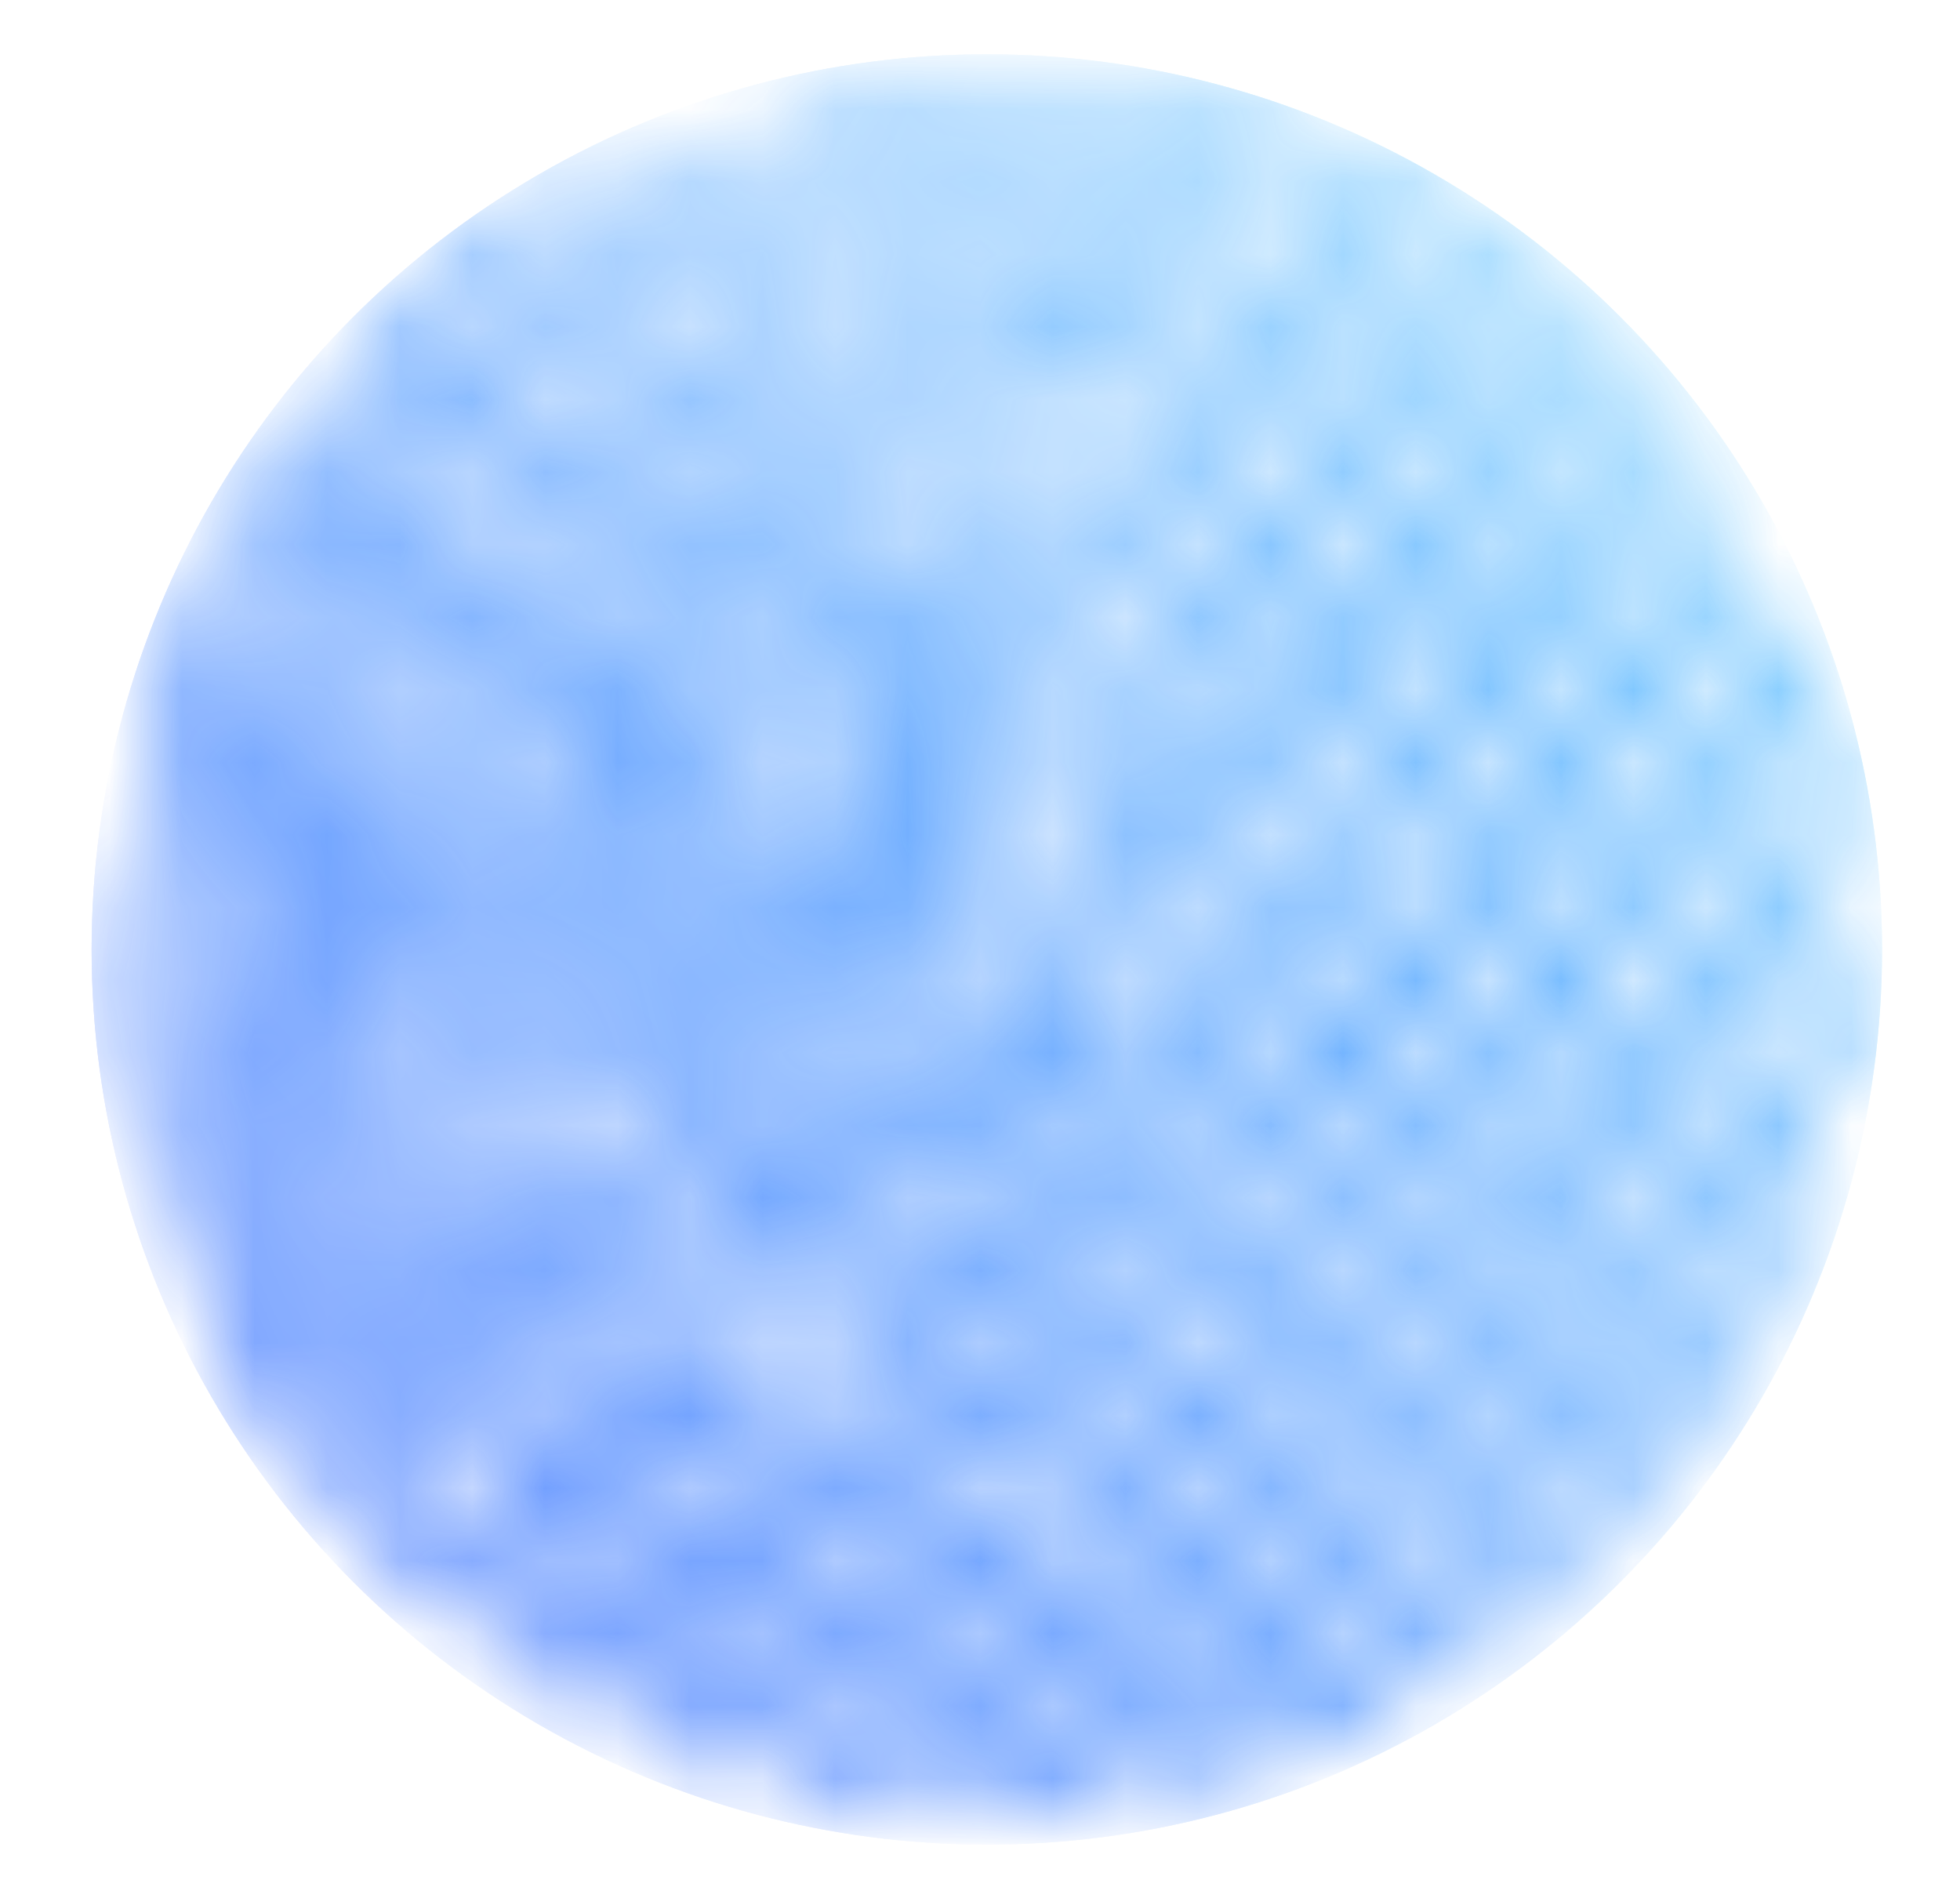 <svg width="27" height="26" viewBox="0 0 27 26" fill="none" xmlns="http://www.w3.org/2000/svg" xmlns:xlink="http://www.w3.org/1999/xlink">
<g style="mix-blend-mode:luminosity" opacity="0.88" filter="url(#filter0_d_475_7)">
<g filter="url(#filter1_d_475_7)">
<mask id="mask0_475_7" style="mask-type:alpha" maskUnits="userSpaceOnUse" x="1" y="1" width="25" height="24">
<g clip-path="url(#clip0_475_7)">
<path d="M12.993 25C12.063 24.161 11.313 23.166 10.614 22.142C10.383 21.804 9.981 21.533 10.002 21.043C10.002 20.999 9.957 20.95 9.923 20.918C9.324 20.229 8.994 19.391 8.63 18.573C8.53 18.31 8.464 18.036 8.436 17.756C8.409 17.56 8.335 17.373 8.22 17.212C7.969 16.886 7.932 16.506 7.866 16.128C7.843 15.993 7.845 15.848 8.003 15.781C8.161 15.713 8.265 15.792 8.379 15.88C8.49 15.976 8.573 16.1 8.619 16.239C8.945 17.198 9.331 18.136 9.776 19.047C9.995 19.482 10.277 19.883 10.504 20.314C10.894 21.044 11.402 21.691 11.808 22.419C12.308 23.319 13.06 24.046 13.802 24.759C13.877 24.831 13.979 24.876 13.941 25.009L12.993 25Z" fill="black"/>
<path d="M6.615 22.701C6.275 22.527 5.966 22.298 5.7 22.023C5.367 21.716 4.975 21.454 4.824 20.989C4.81 20.945 4.759 20.909 4.717 20.879C3.762 20.168 3.256 19.181 2.866 18.078C2.569 17.239 2.655 16.374 2.506 15.529C2.416 15.028 2.632 14.486 2.644 13.955C2.661 13.562 2.742 13.173 2.882 12.805C2.899 12.756 2.933 12.688 2.914 12.656C2.678 12.251 2.97 11.85 2.914 11.446C2.905 11.374 2.913 11.3 2.937 11.231C3.169 10.582 3.23 9.894 3.408 9.228C3.632 8.39 3.851 7.549 4.195 6.749C4.341 6.428 4.467 6.099 4.571 5.763C4.696 5.338 4.998 5.011 5.243 4.647C6.162 3.299 7.503 2.502 8.95 1.854C9.042 1.813 9.13 1.742 9.266 1.798C9.238 1.955 9.1 1.993 8.989 2.048C8.01 2.49 7.261 3.201 6.596 4.03C6.279 4.427 5.949 4.816 5.75 5.282C5.5 5.87 5.093 6.382 4.938 7.017C4.766 7.723 4.431 8.378 4.279 9.091C4.139 9.758 3.966 10.416 3.817 11.078C3.553 12.249 3.553 13.444 3.388 14.624C3.237 15.691 3.289 16.752 3.679 17.786C3.846 18.227 3.805 18.712 3.964 19.156C4.123 19.6 4.258 20.041 4.403 20.484C4.421 20.534 4.443 20.584 4.507 20.583C4.571 20.582 4.595 20.537 4.617 20.488C4.678 20.354 4.687 20.201 4.641 20.061C4.507 19.649 4.398 19.229 4.314 18.803C4.247 18.401 4.124 18.011 3.949 17.644C3.731 17.189 3.632 16.688 3.659 16.185C3.683 15.665 3.713 15.14 3.618 14.628C3.54 14.207 3.711 13.833 3.827 13.48C4.011 12.927 3.921 12.364 4.044 11.819C4.209 11.095 4.329 10.36 4.482 9.631C4.62 8.971 4.873 8.347 5.108 7.736C5.358 7.072 5.54 6.37 5.944 5.742C6.332 5.14 6.748 4.563 7.174 3.99C7.271 3.882 7.382 3.788 7.503 3.708C8.333 3.022 9.244 2.44 10.216 1.977C11.066 1.574 11.965 1.283 12.89 1.113C13.259 1.019 13.644 1.01 14.017 1.088C14.238 1.143 14.491 0.981 14.747 1C15.858 1.081 16.95 1.332 17.985 1.745C20.597 2.768 22.608 4.499 24.049 6.898C24.137 7.014 24.187 7.155 24.192 7.301C24.001 7.254 24.035 7.029 23.91 6.954C23.534 6.732 23.366 6.328 23.045 6.047C22.355 5.455 21.72 4.795 21.042 4.19C20.802 3.977 20.537 3.794 20.252 3.647C20.016 3.539 19.793 3.407 19.585 3.252C19.085 2.842 18.501 2.614 17.929 2.347C17.854 2.313 17.783 2.271 17.716 2.222C17.546 2.097 17.448 1.773 17.142 2.032C17.092 2.073 17.017 1.993 16.944 1.965C16.225 1.668 15.458 1.503 14.68 1.48C14.12 1.467 13.559 1.518 13.01 1.634C12.24 1.79 11.454 1.9 10.726 2.221C10.197 2.437 9.702 2.726 9.253 3.078C9.129 3.204 8.992 3.316 8.845 3.413C8.219 3.734 7.812 4.276 7.403 4.806C7.017 5.327 6.693 5.889 6.435 6.484C6.029 7.36 5.76 8.291 5.406 9.189C5.069 10.042 5.008 10.942 4.953 11.842C4.947 11.967 4.926 12.09 4.891 12.21C4.769 12.595 4.786 13.011 4.94 13.384C5.197 14.097 5.352 14.843 5.4 15.599C5.473 16.311 5.598 17.017 5.775 17.711C5.952 18.484 6.238 19.213 6.489 19.953C6.614 20.329 6.475 20.593 6.135 20.687C5.884 20.757 5.669 20.657 5.695 20.409C5.758 19.828 5.445 19.359 5.32 18.837C5.194 18.315 5.03 17.781 4.981 17.217C4.921 16.651 4.819 16.09 4.676 15.539C4.551 14.992 4.551 14.45 4.537 13.9C4.537 13.721 4.585 13.417 4.402 13.418C4.219 13.419 4.259 13.729 4.277 13.902C4.394 14.876 4.309 15.868 4.535 16.834C4.668 17.407 4.851 17.975 4.928 18.556C5.008 19.167 5.473 19.668 5.39 20.309C5.333 20.741 5.489 21.06 5.746 21.412C6.053 21.825 6.386 22.226 6.615 22.701Z" fill="black"/>
<path d="M8.088 10.873C7.963 11.027 8 11.156 8.006 11.274C8.067 12.476 8.132 13.678 8.2 14.881C8.218 15.016 8.192 15.153 8.125 15.273C8.101 15.319 8.065 15.359 8.021 15.387C7.977 15.415 7.926 15.431 7.874 15.434C7.821 15.436 7.769 15.424 7.723 15.399C7.676 15.375 7.637 15.338 7.609 15.294C7.532 15.209 7.48 15.104 7.458 14.991C7.458 14.506 7.339 14.036 7.362 13.546C7.384 13.057 7.308 12.596 7.284 12.12C7.259 11.619 7.415 11.139 7.475 10.648C7.512 10.344 7.726 10.297 8.09 10.454C7.87 9.763 8.228 9.183 8.418 8.586C8.543 8.179 8.844 7.827 9.019 7.432C9.348 6.687 9.879 6.086 10.389 5.475C10.754 5.038 11.285 4.806 11.793 4.568C12.177 4.387 12.602 4.31 12.989 4.128C13.723 3.78 14.45 3.941 15.169 4.194C15.928 4.443 16.645 4.804 17.297 5.264C17.739 5.589 18.229 5.838 18.683 6.148C19.206 6.508 19.559 6.992 19.954 7.457C20.494 8.065 20.957 8.738 21.331 9.46C21.699 10.211 22.269 10.817 22.674 11.536C22.788 11.747 22.936 11.938 23.112 12.101C23.341 12.307 23.412 12.602 23.554 12.838C23.823 13.286 23.948 13.787 24.202 14.215C24.423 14.59 24.657 14.947 24.782 15.369C24.842 15.536 24.929 15.692 25.04 15.83C25.255 16.125 25.217 16.436 25.085 16.749C25.014 16.919 24.903 16.934 24.769 16.819C24.602 16.678 24.463 16.509 24.357 16.318C24.152 15.97 23.912 15.643 23.641 15.344C23.62 15.325 23.603 15.302 23.592 15.276C23.58 15.25 23.574 15.222 23.574 15.194C23.574 15.165 23.58 15.137 23.592 15.112C23.603 15.086 23.62 15.062 23.641 15.043C23.834 14.807 23.747 14.668 23.484 14.598C23.4 14.575 23.305 14.533 23.289 14.455C23.205 14.079 22.942 13.798 22.788 13.462C22.741 13.354 22.67 13.257 22.582 13.178C22.456 13.07 22.324 12.992 22.413 12.766C22.481 12.593 22.277 12.56 22.153 12.538C21.941 12.501 21.795 12.426 21.83 12.177C21.835 12.145 21.829 12.113 21.814 12.085C21.8 12.057 21.777 12.034 21.749 12.019C21.516 11.877 21.336 11.706 21.373 11.393C21.386 11.296 21.292 11.294 21.223 11.268C21.117 11.226 21.022 11.161 20.946 11.077C20.869 10.992 20.813 10.891 20.782 10.782C20.69 10.54 20.492 10.347 20.521 10.051C20.532 9.925 20.358 9.915 20.245 9.9C20.133 9.885 19.995 9.817 20.068 9.683C20.177 9.484 20.054 9.44 19.942 9.318C19.676 9.03 19.378 8.747 19.323 8.317C19.306 8.192 19.198 8.155 19.107 8.113C18.99 8.06 18.882 8.005 18.857 7.862C18.751 7.256 18.365 6.872 17.874 6.536C17.336 6.168 16.712 5.91 16.261 5.432C15.897 5.057 15.488 4.956 15.008 4.965C14.801 4.965 14.639 5.09 14.451 5.154C13.424 5.472 12.448 5.893 11.593 6.569C11.323 6.783 11.203 7.106 11.037 7.389C10.527 8.265 10.11 9.178 10.085 10.221C10.084 10.346 10.062 10.471 10.021 10.589C9.689 11.497 9.829 12.409 10.002 13.318C10.167 14.195 10.486 15.028 10.678 15.894C10.799 16.44 11.014 16.962 11.314 17.435C11.429 17.619 11.479 17.843 11.593 18.026C11.743 18.266 11.628 18.41 11.468 18.559C11.308 18.708 11.176 18.703 11.062 18.509C10.757 17.982 10.496 17.426 10.13 16.934C10.081 16.866 10.05 16.787 10.041 16.704C9.989 16.16 9.737 15.672 9.624 15.15C9.436 14.285 9.338 13.397 9.176 12.53C8.975 11.45 9.164 10.409 9.377 9.355C9.456 8.965 9.658 8.618 9.689 8.22C9.718 8.087 9.789 7.967 9.892 7.879C10.002 7.753 10.163 7.642 10.202 7.497C10.345 6.972 10.788 6.684 11.095 6.294C11.403 5.912 11.811 5.625 12.274 5.465C12.702 5.307 13.117 5.112 13.526 4.913C13.748 4.805 13.987 4.787 14.213 4.72C14.339 4.679 14.559 4.664 14.514 4.477C14.469 4.29 14.264 4.263 14.095 4.31C13.772 4.386 13.458 4.497 13.159 4.641C12.92 4.761 12.668 4.856 12.408 4.924C11.582 5.167 10.882 5.723 10.459 6.474C10.362 6.634 10.251 6.786 10.128 6.927C9.575 7.587 9.32 8.396 9.029 9.181C8.871 9.61 8.994 10.089 8.913 10.541C8.737 11.514 8.987 12.463 9.085 13.421C9.147 14.011 9.33 14.578 9.362 15.174C9.385 15.567 9.613 15.899 9.745 16.257C9.782 16.333 9.79 16.419 9.77 16.501C9.75 16.583 9.702 16.656 9.634 16.706C9.571 16.753 9.495 16.78 9.416 16.784C9.337 16.788 9.259 16.768 9.192 16.727C9.122 16.69 9.066 16.632 9.031 16.561C8.996 16.49 8.984 16.41 8.998 16.332C9.008 16.139 8.977 15.994 8.765 15.915C8.586 15.848 8.592 15.691 8.686 15.553C8.78 15.415 8.791 15.333 8.637 15.223C8.503 15.127 8.503 14.948 8.496 14.792C8.472 14.356 8.447 13.915 8.437 13.484C8.45 13.15 8.396 12.818 8.278 12.506C8.204 12.339 8.238 12.159 8.248 11.982C8.281 11.605 8.226 11.226 8.088 10.873Z" fill="black"/>
<path d="M13.73 3.481C13.039 3.441 12.47 3.758 11.879 4.004C11.536 4.148 11.23 4.362 10.889 4.516C10.508 4.69 10.264 5.061 9.983 5.36C9.544 5.821 9.239 6.369 8.9 6.904C8.362 7.752 8.053 8.67 7.74 9.602C7.635 9.851 7.515 10.093 7.382 10.327C7.131 10.845 7.116 11.41 7.094 11.964C7.062 12.716 7.159 13.467 7.076 14.207C7.015 14.749 7.295 15.134 7.387 15.596C7.466 16.08 7.613 16.55 7.823 16.992C8.063 17.453 8.13 17.961 8.273 18.447C8.497 19.143 8.799 19.812 9.173 20.44C9.686 21.358 10.284 22.215 10.857 23.092C11.154 23.547 11.576 23.899 11.925 24.31C12.04 24.445 12.156 24.578 12.264 24.717C12.307 24.771 12.373 24.842 12.32 24.91C12.293 24.945 12.207 24.938 12.146 24.942C11.646 24.973 11.306 24.632 10.915 24.413C10.876 24.385 10.844 24.349 10.822 24.307C10.8 24.265 10.789 24.218 10.789 24.171C10.791 24.14 10.786 24.108 10.774 24.079C10.762 24.05 10.744 24.024 10.722 24.002C10.117 23.517 9.601 22.929 9.198 22.267C8.948 21.847 8.686 21.43 8.53 20.95C8.412 20.588 8.161 20.264 7.976 19.919C7.736 19.438 7.544 18.935 7.402 18.417C7.24 17.895 7.121 17.355 6.972 16.826C6.767 16.097 6.597 15.356 6.423 14.62C6.352 14.333 6.385 14.04 6.369 13.75C6.342 13.288 6.461 12.813 6.256 12.365C6.25 12.34 6.248 12.315 6.252 12.289C6.256 12.264 6.266 12.24 6.28 12.219C6.325 12.142 6.355 12.056 6.366 11.967C6.378 11.879 6.371 11.789 6.346 11.703C6.2 11.089 6.513 10.576 6.694 10.036C6.776 9.8 6.902 9.569 6.99 9.326C7.407 8.165 7.949 7.051 8.605 6.005C9.156 5.121 9.946 4.494 10.812 3.948C11.323 3.626 11.855 3.332 12.439 3.206C13.34 3.01 14.247 2.83 15.165 3.177C15.511 3.302 15.904 3.273 16.26 3.397C16.417 3.451 16.605 3.459 16.721 3.576C17.079 3.939 17.542 4.057 18.002 4.224C18.662 4.461 19.186 4.943 19.711 5.393C20.613 6.158 21.428 7.021 22.14 7.966C22.245 8.107 22.324 8.266 22.416 8.418C22.509 8.569 22.576 8.746 22.733 8.836C22.838 8.883 22.923 8.965 22.975 9.068C23.026 9.171 23.041 9.288 23.016 9.4C22.985 9.632 23.21 9.757 23.336 9.869C23.863 10.339 24.12 10.985 24.497 11.551C24.721 11.889 25.053 12.14 25.234 12.513C25.331 12.684 25.38 12.879 25.376 13.076C25.355 13.409 25.409 13.743 25.532 14.053C25.658 14.383 25.552 14.71 25.496 15.035C25.47 15.188 25.381 15.196 25.277 15.098C25.218 15.054 25.172 14.996 25.143 14.929C25.034 14.52 24.705 14.208 24.642 13.778C24.632 13.7 24.605 13.631 24.524 13.612C24.28 13.554 24.274 13.407 24.353 13.21C24.432 13.014 24.353 12.845 24.24 12.688C23.965 12.289 23.559 11.988 23.364 11.525C23.304 11.426 23.217 11.347 23.114 11.296C23.008 11.231 22.921 11.141 22.859 11.034C22.798 10.926 22.765 10.805 22.763 10.681C22.73 10.343 22.439 10.13 22.206 9.917C22.056 9.78 21.908 9.686 21.897 9.454C21.884 9.196 21.521 9.175 21.492 8.911C21.446 8.535 20.964 8.519 20.874 8.168C20.749 7.68 20.318 7.356 20.159 6.883C20.153 6.863 20.141 6.835 20.126 6.83C19.682 6.677 19.52 6.219 19.176 5.954C18.65 5.552 18.101 5.182 17.531 4.846C17.084 4.55 16.61 4.298 16.114 4.095C15.816 3.986 15.558 3.768 15.23 3.733C14.726 3.674 14.241 3.436 13.73 3.481Z" fill="black"/>
<path d="M11.362 10.003C11.361 10.191 11.396 10.378 11.464 10.554C11.556 10.819 11.619 11.093 11.65 11.371C11.816 12.407 12.081 13.424 12.439 14.41C12.618 14.884 12.752 15.375 12.977 15.836C13.521 16.945 14.329 17.879 14.969 18.92C15.355 19.546 15.956 19.969 16.311 20.604C16.472 20.863 16.694 21.078 16.959 21.229C17.344 21.472 17.603 21.845 17.886 22.191C18.032 22.366 18.212 22.508 18.416 22.608C18.784 22.799 19.072 23.109 19.39 23.373C19.49 23.455 19.465 23.535 19.355 23.591C19.132 23.702 18.907 23.811 18.685 23.924C18.56 23.99 18.474 23.914 18.386 23.834C17.914 23.4 17.426 22.985 16.972 22.534C16.802 22.36 16.613 22.203 16.41 22.068C16.259 21.968 16.189 21.733 16.106 21.547C16.075 21.464 16.023 21.39 15.955 21.334C15.886 21.277 15.804 21.24 15.717 21.226C15.672 21.223 15.629 21.211 15.589 21.191C15.549 21.171 15.514 21.143 15.486 21.109C15.457 21.075 15.436 21.035 15.424 20.992C15.411 20.949 15.408 20.904 15.414 20.86C15.414 20.677 15.326 20.602 15.181 20.485C14.899 20.254 14.466 20.122 14.452 19.641C14.452 19.492 14.274 19.448 14.202 19.338C13.522 18.352 12.825 17.373 12.414 16.234C12.403 16.205 12.399 16.163 12.378 16.15C11.946 15.876 11.991 15.375 11.8 14.99C11.58 14.54 11.489 14.055 11.3 13.596C11.088 13.068 11.018 12.47 10.978 11.892C10.983 11.736 10.946 11.58 10.87 11.443C10.119 10.316 10.455 9.222 10.995 8.153C11.1 7.928 11.218 7.709 11.347 7.497C11.634 7.065 12.072 6.826 12.482 6.542C12.967 6.224 13.485 5.958 14.027 5.749C14.706 5.464 15.395 5.401 16.06 5.874C17.186 6.667 18.261 7.502 18.979 8.714C19.163 9.025 19.325 9.347 19.499 9.659C19.718 10.02 19.956 10.37 20.211 10.707C20.587 11.228 21.032 11.708 21.302 12.28C21.685 13.088 22.363 13.669 22.786 14.434C22.889 14.589 22.97 14.758 23.027 14.935C23.096 15.261 23.25 15.563 23.474 15.811C23.572 15.92 23.641 16.052 23.675 16.195C23.698 16.277 23.718 16.376 23.791 16.409C24.264 16.628 24.264 17.181 24.579 17.514C24.723 17.665 24.609 18.126 24.444 18.255C24.425 18.273 24.403 18.288 24.378 18.296C24.352 18.304 24.326 18.306 24.3 18.302C24.273 18.298 24.249 18.288 24.227 18.273C24.206 18.257 24.188 18.237 24.176 18.213C24.104 18.125 24.043 18.028 23.995 17.925C23.86 17.553 23.608 17.234 23.277 17.017C23.007 16.84 22.965 16.516 22.82 16.265C22.718 16.059 22.544 15.896 22.331 15.807C22.192 15.755 22.124 15.675 22.182 15.522C22.251 15.341 22.079 15.213 22.074 15.047C22.074 15.001 22.03 14.958 21.99 14.981C21.561 15.221 21.665 14.708 21.472 14.612C21.416 14.583 21.443 14.506 21.472 14.444C21.576 14.183 21.504 14.092 21.221 14.079C21.073 14.073 20.971 14.088 20.932 13.838C20.888 13.6 20.753 13.388 20.557 13.247C20.394 13.144 20.355 12.961 20.215 12.855C20.202 12.84 20.194 12.821 20.19 12.801C20.187 12.782 20.188 12.761 20.195 12.742C20.462 12.409 20.205 12.424 19.973 12.358C19.926 12.351 19.881 12.332 19.843 12.303C19.805 12.274 19.775 12.235 19.757 12.19C19.738 12.146 19.732 12.098 19.738 12.05C19.744 12.002 19.762 11.957 19.791 11.919C19.901 11.717 19.807 11.569 19.588 11.626C19.394 11.675 19.367 11.579 19.347 11.448C19.351 11.355 19.345 11.262 19.33 11.17C19.257 10.998 19.297 10.688 18.94 10.814C18.921 10.823 18.899 10.826 18.878 10.825C18.856 10.824 18.835 10.817 18.817 10.807C18.798 10.796 18.782 10.781 18.77 10.764C18.758 10.746 18.75 10.726 18.746 10.704C18.721 10.162 18.281 9.837 18.074 9.39C17.949 9.121 17.824 8.861 17.544 8.655C17.353 8.515 17.267 8.154 17.103 7.904C17.074 7.86 17.052 7.812 17.027 7.767C16.926 7.591 15.628 6.314 15.443 6.265C15.018 6.161 14.594 5.903 14.153 6.272C13.903 6.486 13.558 6.574 13.253 6.685C12.502 6.962 12.152 7.568 11.849 8.229C11.592 8.79 11.428 9.389 11.362 10.003Z" fill="black"/>
<path d="M14.031 2.008C15.881 2.105 17.681 2.438 19.216 3.537C20.298 4.313 21.38 5.106 22.323 6.065C22.977 6.729 23.583 7.44 24.134 8.193C24.169 8.23 24.199 8.273 24.223 8.318C24.421 8.858 24.849 9.245 25.151 9.717C25.452 10.188 25.449 10.748 25.561 11.273C25.593 11.446 25.613 11.621 25.623 11.797C25.623 11.869 25.623 11.957 25.535 11.974C25.466 11.986 25.42 11.924 25.402 11.864C25.346 11.67 25.277 11.497 25.049 11.432C25.027 11.418 25.009 11.4 24.996 11.378C24.983 11.357 24.976 11.332 24.974 11.306C24.983 11.039 24.859 10.888 24.61 10.796C24.465 10.742 24.485 10.569 24.485 10.435C24.485 10.256 24.447 10.138 24.241 10.06C24.135 10.027 24.039 9.97 23.961 9.892C23.883 9.814 23.825 9.718 23.792 9.613C23.762 9.524 23.703 9.447 23.625 9.395C23.554 9.342 23.5 9.27 23.468 9.187C23.437 9.104 23.43 9.014 23.448 8.928C23.493 8.587 23.36 8.438 23.015 8.393C22.896 8.378 22.87 8.321 22.881 8.2C22.882 8.029 22.83 7.862 22.731 7.722C22.633 7.582 22.493 7.477 22.331 7.42C22.189 7.383 22.092 7.323 22.103 7.17C22.118 6.965 22.001 6.865 21.866 6.736C21.511 6.399 21.135 6.086 20.739 5.799C20.41 5.558 20.269 5.151 19.919 4.923C19.293 4.506 18.694 4.046 18.082 3.61C17.601 3.265 17.012 3.165 16.472 2.984C15.681 2.726 14.861 2.483 14.003 2.53C12.661 2.605 11.355 2.789 10.285 3.716C10.235 3.754 10.181 3.786 10.123 3.811C9.519 4.12 9.027 4.612 8.717 5.217C8.626 5.416 8.482 5.587 8.302 5.712C8 5.909 7.91 6.26 7.81 6.557C7.591 7.214 7.221 7.796 6.959 8.435C6.593 9.311 6.251 10.195 6.082 11.141C5.913 12.129 6.06 13.103 6.155 14.078C6.197 14.524 6.272 14.965 6.217 15.413C6.192 15.626 6.191 15.825 6.378 15.983C6.453 16.056 6.502 16.153 6.518 16.257C6.767 17.46 7.115 18.641 7.558 19.787C7.736 20.274 7.981 20.733 8.287 21.152C8.454 21.379 8.588 21.628 8.685 21.892C9.005 22.702 9.624 23.304 10.125 23.988C10.216 24.113 10.312 24.238 10.404 24.363C10.436 24.41 10.508 24.456 10.453 24.522C10.398 24.588 10.338 24.557 10.277 24.541C9.902 24.445 9.487 24.371 9.233 24.084C8.871 23.676 8.559 23.226 8.303 22.744C8.125 22.404 7.906 22.088 7.65 21.803C7.481 21.62 7.359 21.4 7.294 21.161C7.246 20.96 7.161 20.771 7.044 20.601C6.902 20.422 6.819 20.203 6.805 19.975C6.801 19.917 6.786 19.861 6.761 19.809C6.735 19.757 6.699 19.711 6.656 19.673C6.572 19.608 6.516 19.515 6.498 19.41C6.453 18.923 6.217 18.48 6.177 17.989C6.146 17.774 6.098 17.562 6.033 17.355C5.943 16.993 5.814 16.604 5.804 16.267C5.789 15.774 5.634 15.332 5.554 14.866C5.528 14.753 5.543 14.634 5.595 14.53C5.675 14.395 5.595 14.28 5.58 14.155C5.538 13.779 5.292 13.465 5.223 13.122C5.122 12.61 5.187 12.062 5.277 11.541C5.367 11.02 5.352 10.49 5.538 9.983C5.69 9.57 5.768 9.143 6.011 8.75C6.254 8.357 6.373 7.86 6.544 7.409C6.555 7.348 6.576 7.289 6.605 7.235C7.016 6.749 7.131 6.108 7.509 5.588C7.916 4.991 8.383 4.437 8.903 3.935C9.499 3.401 10.175 2.964 10.906 2.638C11.33 2.445 11.836 2.366 12.307 2.244C12.873 2.095 13.442 1.971 14.031 2.008Z" fill="black"/>
<path d="M12.826 9.771C12.86 10.432 13.003 11.101 13.084 11.774C13.142 12.256 13.251 12.73 13.279 13.22C13.301 13.578 13.496 13.933 13.649 14.273C13.863 14.752 13.908 15.275 14.216 15.741C14.549 16.241 14.916 16.715 15.217 17.23C15.55 17.793 16.014 18.261 16.405 18.776C16.823 19.331 17.269 19.864 17.741 20.373C18.409 21.082 19.152 21.717 19.957 22.265C20.069 22.341 20.171 22.431 20.26 22.532C20.353 22.638 20.568 22.738 20.413 22.908C20.258 23.078 20.082 23.227 19.838 23.091C19.563 22.937 19.255 22.84 19.065 22.54C18.952 22.366 18.707 22.343 18.511 22.274C18.394 22.233 18.248 22.214 18.206 22.083C18.043 21.582 17.596 21.369 17.229 21.081C16.93 20.843 16.767 20.499 16.493 20.241C16.338 20.095 16.193 19.93 16.041 19.774C15.841 19.589 15.707 19.345 15.657 19.077C15.644 18.994 15.644 18.908 15.564 18.855C15.125 18.575 14.872 18.118 14.52 17.76C14.131 17.364 13.912 16.874 13.62 16.429C13.295 15.898 13.022 15.337 12.806 14.753C12.496 13.99 12.388 13.175 12.098 12.412C12.08 12.372 12.074 12.329 12.08 12.286C12.25 11.614 11.878 11.017 11.811 10.376C11.748 9.782 11.672 9.209 12.031 8.662C12.231 8.357 12.249 7.955 12.516 7.66C12.782 7.366 13.142 7.196 13.49 7.023C13.539 7.007 13.592 7.004 13.642 7.017C14.579 7.175 15.369 8.061 15.447 9.013C15.494 9.592 15.504 10.188 15.654 10.743C15.838 11.423 15.856 12.172 16.335 12.756C16.365 12.786 16.382 12.826 16.384 12.869C16.313 13.297 16.635 13.501 16.866 13.775C17.289 14.286 17.573 14.896 18.013 15.402C18.536 16.003 19.015 16.642 19.539 17.244C20.055 17.814 20.618 18.339 21.222 18.814C21.257 18.836 21.291 18.86 21.322 18.888C21.77 19.45 22.332 19.901 22.814 20.43C22.991 20.624 22.849 20.721 22.753 20.847C22.635 21.003 22.519 21.009 22.358 20.884C22.138 20.711 21.963 20.493 21.74 20.322C21.377 20.041 21.088 19.663 20.622 19.523C20.565 19.506 20.514 19.474 20.475 19.429C20.436 19.385 20.41 19.331 20.401 19.272C20.382 19.164 20.334 19.063 20.261 18.981C20.189 18.898 20.095 18.838 19.99 18.805C19.8 18.716 19.641 18.573 19.533 18.393C19.399 18.185 19.218 18.01 19.005 17.884C18.758 17.717 18.563 17.484 18.444 17.212C18.326 16.913 18.117 16.66 17.845 16.489C17.757 16.433 17.685 16.356 17.635 16.264C17.447 15.952 17.259 15.645 16.929 15.449C16.8 15.359 16.704 15.23 16.655 15.081C16.541 14.819 16.254 14.705 16.09 14.482C15.973 14.325 15.84 14.181 15.728 14.014C15.685 13.96 15.658 13.896 15.649 13.828C15.64 13.76 15.65 13.691 15.678 13.629C15.89 13.272 15.669 12.989 15.503 12.743C15.161 12.243 15.036 11.672 14.903 11.1C14.897 11.069 14.903 11.027 14.888 11.009C14.469 10.574 14.649 10.014 14.611 9.515C14.562 8.988 14.442 8.47 14.253 7.976C14.099 7.546 13.413 7.51 13.109 7.893C12.982 8.061 12.908 8.262 12.896 8.472C12.865 8.897 12.849 9.324 12.826 9.771Z" fill="black"/>
<path d="M14.123 9.348C14.22 9.847 14.274 10.354 14.285 10.862C14.285 11.434 14.463 11.989 14.385 12.568C14.363 12.746 14.403 12.926 14.499 13.077C14.608 13.257 14.783 13.4 14.734 13.656C14.714 13.759 14.86 13.814 14.95 13.858C15.41 14.073 15.711 14.448 15.991 14.86C16.212 15.162 16.45 15.451 16.702 15.727C17.508 16.661 18.315 17.593 19.125 18.524C19.557 19.013 20.044 19.451 20.576 19.83C20.998 20.134 21.348 20.52 21.739 20.859C21.833 20.94 21.938 21.01 22.036 21.085C22.133 21.161 22.369 21.191 22.23 21.421C22.091 21.651 21.813 21.804 21.649 21.689C21.426 21.534 21.157 21.445 21.039 21.142C20.957 20.928 20.677 20.871 20.488 20.759C20.033 20.488 19.701 20.086 19.322 19.741C18.556 19.063 17.852 18.319 17.217 17.517C16.569 16.675 15.857 15.88 15.287 14.978C15.215 14.867 15.182 14.728 15.123 14.612C15.101 14.57 15.046 14.516 15.01 14.519C14.926 14.525 14.941 14.607 14.943 14.667C14.961 14.963 15.145 15.195 15.299 15.418C15.507 15.717 15.707 16.023 15.887 16.335C16.157 16.805 16.58 17.151 16.848 17.63C16.997 17.894 17.331 18.067 17.545 18.325C18.057 18.942 18.583 19.549 19.107 20.158C19.177 20.221 19.25 20.279 19.328 20.331C19.88 20.785 20.431 21.24 20.98 21.696C21.029 21.736 21.076 21.779 21.126 21.814C21.251 21.901 21.469 21.939 21.405 22.131C21.341 22.322 21.144 22.42 20.964 22.506C20.856 22.556 20.796 22.455 20.736 22.381C20.505 22.113 20.218 21.899 19.895 21.755C19.787 21.713 19.696 21.637 19.633 21.54C19.494 21.306 19.25 21.182 19.072 21.007C18.455 20.398 17.591 20.015 17.278 19.115C17.182 18.834 16.889 18.706 16.705 18.489C16.463 18.208 16.244 17.907 15.995 17.63C15.486 17.06 15.017 16.457 14.589 15.823C14.223 15.286 14.062 14.674 13.972 14.046C13.947 13.883 13.897 13.725 13.825 13.578C13.45 12.765 13.39 11.9 13.347 11.027C13.32 10.461 13.267 9.9 13.233 9.331C13.22 8.935 13.254 8.54 13.335 8.153C13.345 8.063 13.388 7.981 13.455 7.922C13.523 7.862 13.61 7.83 13.7 7.832C13.9 7.823 13.951 7.994 13.988 8.146C14.08 8.54 14.126 8.944 14.123 9.348Z" fill="black"/>
<path d="M14.759 6.49C15.204 6.595 15.605 6.84 15.901 7.189C16.371 7.709 16.793 8.272 17.239 8.817C17.57 9.216 17.835 9.666 18.024 10.149C18.185 10.56 18.363 10.977 18.681 11.306C18.74 11.365 18.777 11.442 18.786 11.525C18.796 11.607 18.778 11.691 18.735 11.762C18.649 11.963 18.666 12.101 18.947 12.019C19.108 11.972 19.233 12.012 19.268 12.204C19.28 12.266 19.307 12.323 19.346 12.372C20.132 13.292 20.622 14.428 21.474 15.3C21.686 15.53 21.863 15.789 21.999 16.07C22.297 16.644 22.811 17.031 23.26 17.473C23.579 17.813 23.865 18.183 24.115 18.577C24.265 18.795 24.115 18.991 23.956 19.157C23.946 19.169 23.934 19.179 23.92 19.186C23.906 19.193 23.891 19.197 23.875 19.197C23.859 19.197 23.844 19.193 23.83 19.186C23.816 19.179 23.804 19.169 23.794 19.157C23.331 18.687 22.83 18.241 22.441 17.697C22.305 17.485 22.103 17.324 21.866 17.238C21.63 17.16 21.512 16.956 21.379 16.773C20.986 16.234 20.649 15.646 20.194 15.165C19.853 14.81 19.669 14.328 19.236 14.05C19.131 13.988 19.046 13.898 18.99 13.791C18.933 13.683 18.908 13.562 18.917 13.441C18.917 13.394 18.905 13.316 18.874 13.297C18.332 12.997 18.256 12.402 17.998 11.92C17.941 11.809 17.862 11.711 17.766 11.631C17.602 11.506 17.516 11.414 17.62 11.174C17.705 10.971 17.478 10.821 17.312 10.728C17.17 10.651 17.093 10.584 17.153 10.42C17.161 10.4 17.165 10.379 17.165 10.358C17.165 10.336 17.161 10.315 17.153 10.295C16.86 9.871 16.791 9.294 16.376 8.972C15.962 8.65 15.75 8.204 15.47 7.794C15.23 7.437 14.999 7.085 14.501 7.094C14.443 7.101 14.384 7.087 14.336 7.055C14.287 7.023 14.25 6.976 14.233 6.92C14.184 6.778 14.268 6.681 14.372 6.602C14.485 6.523 14.621 6.484 14.759 6.49Z" fill="black"/>
<path d="M15.881 9.066C16.013 9.08 16.136 9.141 16.225 9.239C16.532 9.546 16.627 9.959 16.776 10.346C16.776 10.355 16.784 10.37 16.776 10.375C16.49 10.75 16.863 10.919 17.027 11.143C17.33 11.569 17.42 12.104 17.75 12.521C17.931 12.747 18.076 13 18.244 13.237C18.979 14.276 19.698 15.325 20.497 16.318C20.809 16.702 21.181 17.024 21.484 17.418C21.787 17.813 22.246 18.084 22.569 18.477C22.851 18.822 23.278 19.012 23.512 19.404C23.578 19.515 23.598 19.647 23.569 19.773C23.539 19.899 23.462 20.008 23.354 20.079C23.146 20.225 22.992 20.065 22.87 19.94C22.59 19.652 22.328 19.352 21.984 19.132C21.81 18.999 21.668 18.828 21.57 18.631C21.358 18.287 21.025 18.037 20.723 17.777C20.419 17.518 20.174 17.219 19.88 16.983C19.379 16.583 19.239 15.927 18.723 15.562C18.657 15.497 18.583 15.442 18.503 15.396C18.385 15.352 18.277 15.284 18.187 15.196C18.096 15.108 18.025 15.002 17.978 14.886C17.827 14.5 17.619 14.141 17.467 13.759C17.324 13.36 17.095 12.996 16.796 12.695C16.759 12.658 16.69 12.631 16.684 12.592C16.601 12.014 16.084 11.59 16.102 10.977C16.096 10.663 16.006 10.357 15.841 10.089C15.7 9.839 15.703 9.561 15.685 9.289C15.682 9.262 15.685 9.233 15.693 9.207C15.702 9.18 15.716 9.156 15.734 9.135C15.753 9.114 15.775 9.097 15.801 9.085C15.826 9.074 15.853 9.067 15.881 9.066Z" fill="black"/>
<path d="M14.069 19.887C14.071 19.976 14.04 20.063 13.983 20.132C13.926 20.201 13.846 20.247 13.758 20.262C13.656 20.292 13.547 20.283 13.452 20.236C13.357 20.19 13.283 20.11 13.243 20.012C12.977 19.38 12.584 18.81 12.088 18.337C11.871 18.153 11.734 17.892 11.706 17.61C11.698 17.495 11.661 17.385 11.598 17.289C11.112 16.592 10.964 15.748 10.603 14.997C10.426 14.627 10.421 14.192 10.323 13.792C10.198 13.278 10.053 12.767 10.022 12.239C10.006 11.884 10.02 11.529 10.063 11.177C10.086 10.947 10.25 10.897 10.405 11.062C10.547 11.201 10.645 11.379 10.688 11.573C10.802 12.192 10.851 12.825 11.027 13.434C11.043 13.527 11.067 13.617 11.098 13.705C11.485 14.482 11.549 15.371 11.925 16.141C12.116 16.532 12.358 16.912 12.538 17.309C12.906 18.122 13.532 18.759 13.957 19.529C14.023 19.637 14.062 19.76 14.069 19.887Z" fill="black"/>
<path d="M4.293 5.441C4.244 5.707 4.16 5.965 4.043 6.209C3.698 7.021 3.414 7.858 3.194 8.712C2.968 9.53 2.818 10.367 2.628 11.196C2.611 11.256 2.601 11.318 2.599 11.38C2.608 12.243 2.349 13.075 2.291 13.922C2.24 14.727 2.107 15.549 2.275 16.361C2.294 16.455 2.35 16.611 2.225 16.632C2.099 16.654 2.092 16.493 2.069 16.403C1.869 15.638 1.66 14.866 1.645 14.077C1.629 13.267 1.611 12.46 1.867 11.65C2.033 11.123 2.086 10.535 2.166 9.973C2.195 9.764 2.271 9.574 2.306 9.372C2.545 7.985 3.2 6.796 4.037 5.691C4.1 5.601 4.143 5.484 4.293 5.441Z" fill="black"/>
<path d="M16.176 24.742C15.873 24.716 15.685 24.519 15.521 24.303C15.435 24.172 15.309 24.073 15.163 24.02C15.038 23.981 14.932 23.923 14.912 23.769C14.912 23.738 14.903 23.706 14.886 23.68C14.869 23.653 14.845 23.631 14.816 23.618C14.425 23.481 14.18 23.16 14.016 22.833C13.852 22.506 13.524 22.383 13.39 22.124C13.233 21.826 13.069 21.527 12.928 21.219C12.885 21.094 12.8 20.988 12.688 20.919C12.213 20.668 12.024 20.218 11.869 19.756C11.824 19.576 11.733 19.411 11.605 19.277C11.433 19.121 11.432 18.967 11.582 18.79C11.732 18.614 11.855 18.625 12.024 18.769C12.371 19.076 12.663 19.44 12.885 19.847C12.954 19.986 13.043 20.115 13.147 20.23C13.73 20.788 14.094 21.515 14.607 22.127C15.253 22.899 15.88 23.688 16.735 24.246C16.827 24.306 16.969 24.358 16.943 24.497C16.917 24.636 16.763 24.622 16.658 24.646C16.501 24.683 16.336 24.709 16.176 24.742Z" fill="black"/>
<path d="M14.763 24.973C14.526 24.979 14.29 25.003 14.246 24.672C14.232 24.62 14.199 24.576 14.153 24.547C13.59 24.193 13.213 23.671 12.84 23.14C12.672 22.898 12.424 22.709 12.24 22.459C11.897 22.022 11.606 21.546 11.373 21.042C11.264 20.811 11.107 20.607 10.913 20.442C10.693 20.235 10.546 19.963 10.494 19.666C10.471 19.512 10.422 19.363 10.349 19.225C10.26 19.081 10.134 18.946 10.39 18.8C10.624 18.666 10.806 18.659 10.953 18.878C11.198 19.213 11.408 19.571 11.579 19.949C11.738 20.296 11.949 20.617 12.205 20.9C12.73 21.534 13.082 22.285 13.615 22.904C14.091 23.464 14.608 23.988 15.162 24.471C15.209 24.511 15.265 24.542 15.311 24.582C15.383 24.642 15.475 24.708 15.453 24.808C15.43 24.908 15.305 24.903 15.219 24.918C15.072 24.942 14.917 24.949 14.763 24.973Z" fill="black"/>
<path d="M17.545 24.37C17.414 24.349 17.296 24.28 17.213 24.177C16.928 23.833 16.497 23.701 16.159 23.436C16.11 23.398 16.034 23.367 16.019 23.318C15.827 22.692 15.042 22.528 14.892 21.863C14.876 21.79 14.773 21.718 14.694 21.674C14.3 21.46 14.276 20.997 14.026 20.686C13.945 20.586 14.072 20.479 14.151 20.392C14.166 20.371 14.185 20.353 14.208 20.34C14.23 20.326 14.255 20.317 14.281 20.313C14.306 20.31 14.333 20.311 14.358 20.318C14.383 20.325 14.407 20.336 14.428 20.352C14.606 20.438 14.764 20.561 14.892 20.713C15.473 21.519 16.154 22.249 16.919 22.884C17.269 23.187 17.621 23.486 17.977 23.783C18.26 24.019 18.243 24.109 17.91 24.237C17.785 24.286 17.659 24.33 17.545 24.37Z" fill="black"/>
<path d="M8.57 23.848C8.007 23.598 7.452 23.392 7.068 22.838C6.7 22.313 6.576 21.618 5.986 21.246C5.965 21.235 5.947 21.22 5.933 21.2C5.919 21.181 5.911 21.159 5.907 21.135C5.904 21.111 5.907 21.088 5.915 21.065C5.924 21.043 5.937 21.023 5.955 21.007C6.12 20.794 6.725 20.796 6.831 21.034C7.158 21.766 7.77 22.323 8.062 23.078C8.132 23.205 8.228 23.317 8.343 23.405C8.469 23.521 8.549 23.678 8.57 23.848Z" fill="black"/>
<path d="M9.639 17.062C9.723 17.054 9.808 17.075 9.88 17.12C9.951 17.165 10.006 17.233 10.035 17.313C10.144 17.615 10.277 17.908 10.433 18.189C10.478 18.261 10.494 18.347 10.479 18.43C10.463 18.513 10.416 18.587 10.348 18.637C10.179 18.781 10.042 18.732 9.947 18.551C9.757 18.188 9.462 17.887 9.381 17.459C9.327 17.166 9.361 17.062 9.639 17.062Z" fill="black"/>
<path d="M15.44 13.278C15.44 13.428 15.405 13.538 15.289 13.59C15.172 13.641 15.085 13.56 15.03 13.476C14.848 13.203 14.638 12.94 14.603 12.599C14.589 12.474 14.595 12.333 14.728 12.275C14.879 12.209 14.988 12.32 15.057 12.437C15.221 12.699 15.35 12.982 15.44 13.278Z" fill="black"/>
</g>
</mask>
<g mask="url(#mask0_475_7)">
<circle cx="13.594" cy="13.08" r="12.332" fill="url(#paint0_linear_475_7)"/>
<circle cx="13.594" cy="13.08" r="12.332" fill="url(#pattern0_475_7)"/>
<circle cx="13.594" cy="13.08" r="12.332" fill="url(#paint1_linear_475_7)"/>
</g>
</g>
</g>
<defs>
<filter id="filter0_d_475_7" x="0.633" y="0" width="25.991" height="26" filterUnits="userSpaceOnUse" color-interpolation-filters="sRGB">
<feFlood flood-opacity="0" result="BackgroundImageFix"/>
<feColorMatrix in="SourceAlpha" type="matrix" values="0 0 0 0 0 0 0 0 0 0 0 0 0 0 0 0 0 0 127 0" result="hardAlpha"/>
<feOffset/>
<feGaussianBlur stdDeviation="0.5"/>
<feComposite in2="hardAlpha" operator="out"/>
<feColorMatrix type="matrix" values="0 0 0 0 0 0 0 0 0 0 0 0 0 0 0 0 0 0 0.13 0"/>
<feBlend mode="normal" in2="BackgroundImageFix" result="effect1_dropShadow_475_7"/>
<feBlend mode="normal" in="SourceGraphic" in2="effect1_dropShadow_475_7" result="shape"/>
</filter>
<filter id="filter1_d_475_7" x="0.633" y="0" width="25.991" height="26" filterUnits="userSpaceOnUse" color-interpolation-filters="sRGB">
<feFlood flood-opacity="0" result="BackgroundImageFix"/>
<feColorMatrix in="SourceAlpha" type="matrix" values="0 0 0 0 0 0 0 0 0 0 0 0 0 0 0 0 0 0 127 0" result="hardAlpha"/>
<feOffset/>
<feGaussianBlur stdDeviation="0.5"/>
<feComposite in2="hardAlpha" operator="out"/>
<feColorMatrix type="matrix" values="0 0 0 0 0 0 0 0 0 0 0 0 0 0 0 0 0 0 0.13 0"/>
<feBlend mode="normal" in2="BackgroundImageFix" result="effect1_dropShadow_475_7"/>
<feBlend mode="normal" in="SourceGraphic" in2="effect1_dropShadow_475_7" result="shape"/>
</filter>
<pattern id="pattern0_475_7" patternContentUnits="objectBoundingBox" width="1" height="1">
<use xlink:href="#image0_475_7" transform="scale(0.001)"/>
</pattern>
<linearGradient id="paint0_linear_475_7" x1="3.209" y1="19.895" x2="23.87" y2="10.375" gradientUnits="userSpaceOnUse">
<stop stop-color="#6170F6"/>
<stop offset="1" stop-color="#80E9FB"/>
</linearGradient>
<linearGradient id="paint1_linear_475_7" x1="5.869" y1="22.162" x2="25.338" y2="5.232" gradientUnits="userSpaceOnUse">
<stop stop-color="#3F78FF"/>
<stop offset="1" stop-color="#74CEFF"/>
</linearGradient>
<clipPath id="clip0_475_7">
<rect width="23.991" height="24" fill="white" transform="translate(1.633 1)"/>
</clipPath>
</defs>
</svg>

